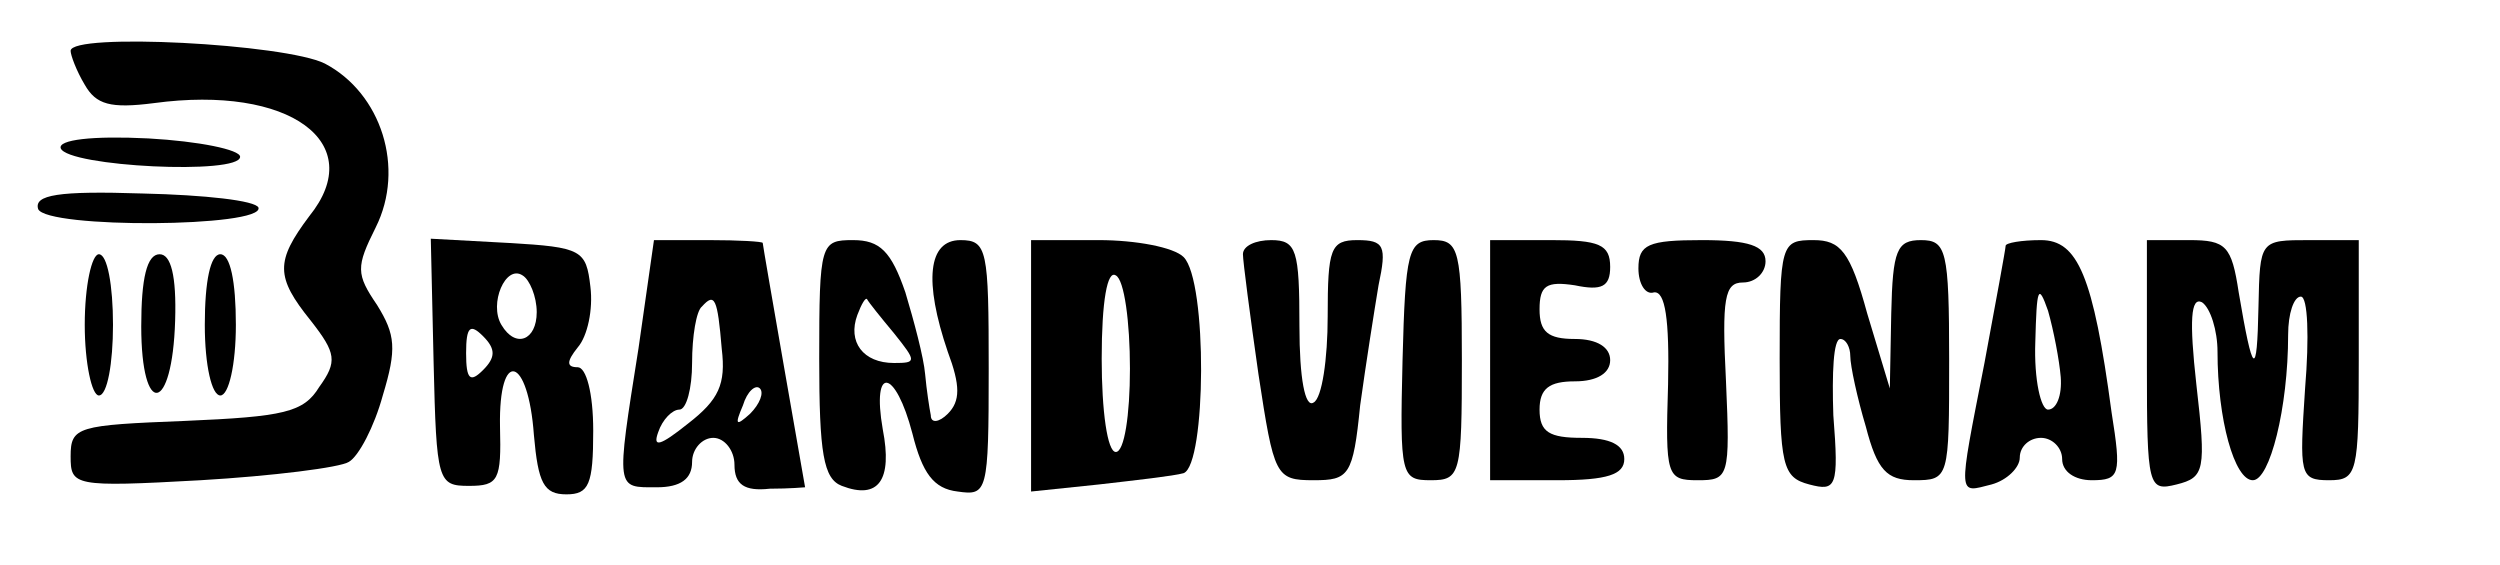 <?xml version="1.0" standalone="no"?>
<!DOCTYPE svg PUBLIC "-//W3C//DTD SVG 20010904//EN"
 "http://www.w3.org/TR/2001/REC-SVG-20010904/DTD/svg10.dtd">
<svg version="1.0" xmlns="http://www.w3.org/2000/svg"
 width="177pt" height="40pt" viewBox="0 0 177 40"
 preserveAspectRatio="xMidYMid meet">
<g transform="translate(0,40) scale(0.1,-0.1)"
fill="#000000" stroke="none">
<path d="M50 364 c0 -3 4 -14 10 -24 8 -14 18 -17 49 -13 96 13 152 -28 110
-80 -24 -32 -24 -43 1 -74 18 -23 19 -29 6 -47 -11 -18 -25 -21 -95 -24 -76
-3 -81 -4 -81 -25 0 -21 2 -22 92 -17 51 3 99 9 105 13 7 4 18 25 24 47 10 33
9 43 -4 64 -15 22 -15 27 -1 55 21 42 4 95 -36 116 -28 14 -180 22 -180 9z"/>
<path d="M43 295 c5 -13 127 -19 127 -6 0 5 -29 11 -65 13 -40 2 -64 -1 -62
-7z"/>
<path d="M27 252 c6 -14 160 -13 156 1 -2 5 -38 9 -82 10 -60 2 -77 -1 -74
-11z"/>
<path d="M307 143 c2 -84 3 -87 25 -87 21 0 23 4 22 42 -1 56 20 50 24 -6 3
-34 7 -42 23 -42 16 0 19 7 19 45 0 27 -5 45 -11 45 -8 0 -8 4 0 14 7 8 11 27
9 43 -3 26 -6 28 -58 31 l-55 3 2 -88z m73 36 c0 -20 -15 -26 -25 -9 -9 15 3
43 15 35 5 -3 10 -15 10 -26z m-38 -41 c-9 -9 -12 -7 -12 12 0 19 3 21 12 12
9 -9 9 -15 0 -24z"/>
<path d="M452 153 c-16 -101 -16 -98 13 -98 17 0 25 6 25 18 0 9 7 17 15 17 8
0 15 -9 15 -19 0 -14 7 -19 25 -17 14 0 25 1 25 1 0 0 -30 171 -30 173 0 1
-17 2 -38 2 l-39 0 -11 -77z m59 0 c3 -25 -2 -36 -24 -53 -20 -16 -25 -17 -21
-6 3 9 10 16 15 16 5 0 9 15 9 33 0 19 3 37 7 40 9 10 11 6 14 -30z m20 -46
c-10 -9 -11 -8 -5 6 3 10 9 15 12 12 3 -3 0 -11 -7 -18z"/>
<path d="M580 146 c0 -67 3 -85 16 -90 26 -10 36 4 29 40 -8 46 9 43 21 -3 7
-28 15 -39 32 -41 21 -3 22 -1 22 87 0 84 -1 91 -20 91 -23 0 -26 -29 -9 -79
9 -24 9 -35 0 -44 -6 -6 -12 -7 -12 -1 -1 5 -3 18 -4 29 -1 12 -8 38 -14 58
-10 29 -18 37 -37 37 -23 0 -24 -2 -24 -84z m53 18 c16 -20 16 -21 0 -21 -22
0 -33 15 -26 34 3 8 6 13 7 11 1 -2 9 -12 19 -24z"/>
<path d="M730 141 l0 -89 48 5 c26 3 53 6 60 8 16 6 17 136 0 153 -7 7 -34 12
-60 12 l-48 0 0 -89z m70 -2 c0 -33 -4 -59 -10 -59 -6 0 -10 29 -10 66 0 41 4
63 10 59 6 -3 10 -33 10 -66z"/>
<path d="M880 220 c0 -5 5 -43 11 -85 11 -72 12 -75 39 -75 25 0 28 3 33 53 4
29 10 67 13 85 6 28 4 32 -15 32 -19 0 -21 -6 -21 -54 0 -30 -4 -58 -10 -61
-6 -4 -10 17 -10 54 0 54 -2 61 -20 61 -11 0 -20 -4 -20 -10z"/>
<path d="M993 145 c-2 -82 -1 -85 20 -85 21 0 22 4 22 85 0 78 -2 85 -20 85
-18 0 -20 -8 -22 -85z"/>
<path d="M1055 145 l0 -85 48 0 c35 0 47 4 47 15 0 10 -10 15 -30 15 -23 0
-30 4 -30 20 0 15 7 20 25 20 16 0 25 6 25 15 0 9 -9 15 -25 15 -19 0 -25 5
-25 21 0 17 5 20 25 17 19 -4 25 -1 25 13 0 16 -8 19 -42 19 l-43 0 0 -85z"/>
<path d="M1160 210 c0 -11 5 -19 11 -17 8 1 11 -19 10 -65 -2 -65 -1 -68 21
-68 22 0 23 2 20 70 -3 59 -1 70 12 70 9 0 16 7 16 15 0 11 -12 15 -45 15 -38
0 -45 -3 -45 -20z"/>
<path d="M1260 146 c0 -76 2 -84 21 -89 19 -5 21 -2 17 49 -1 30 0 54 5 54 4
0 7 -6 7 -12 0 -7 5 -30 11 -50 8 -31 15 -38 34 -38 25 0 25 1 25 85 0 78 -2
85 -20 85 -17 0 -20 -7 -21 -52 l-1 -53 -16 53 c-12 44 -19 52 -38 52 -23 0
-24 -2 -24 -84z"/>
<path d="M1420 226 c0 -2 -7 -40 -15 -83 -19 -97 -19 -92 5 -86 11 3 20 12 20
19 0 8 7 14 15 14 8 0 15 -7 15 -15 0 -9 9 -15 21 -15 20 0 21 4 14 48 -13 97
-24 122 -50 122 -14 0 -25 -2 -25 -4z m39 -93 c1 -13 -3 -23 -9 -23 -5 0 -10
21 -9 48 1 38 2 42 9 22 4 -14 8 -35 9 -47z"/>
<path d="M1520 141 c0 -86 1 -89 21 -84 20 5 21 10 14 71 -5 45 -4 62 4 58 6
-4 11 -20 11 -35 0 -48 12 -91 25 -91 12 0 25 51 25 103 0 15 4 27 9 27 5 0 6
-29 3 -65 -4 -61 -4 -65 17 -65 20 0 21 5 21 85 l0 85 -35 0 c-35 0 -35 0 -36
-47 -1 -52 -4 -49 -14 10 -5 33 -9 37 -35 37 l-30 0 0 -89z"/>
<path d="M60 170 c0 -27 5 -50 10 -50 6 0 10 23 10 50 0 28 -4 50 -10 50 -5 0
-10 -22 -10 -50z"/>
<path d="M100 169 c0 -65 22 -62 24 4 1 32 -3 47 -11 47 -9 0 -13 -17 -13 -51z"/>
<path d="M145 170 c0 -29 5 -50 11 -50 6 0 11 22 11 50 0 31 -4 50 -11 50 -7
0 -11 -19 -11 -50z"/>
</g>
</svg>
